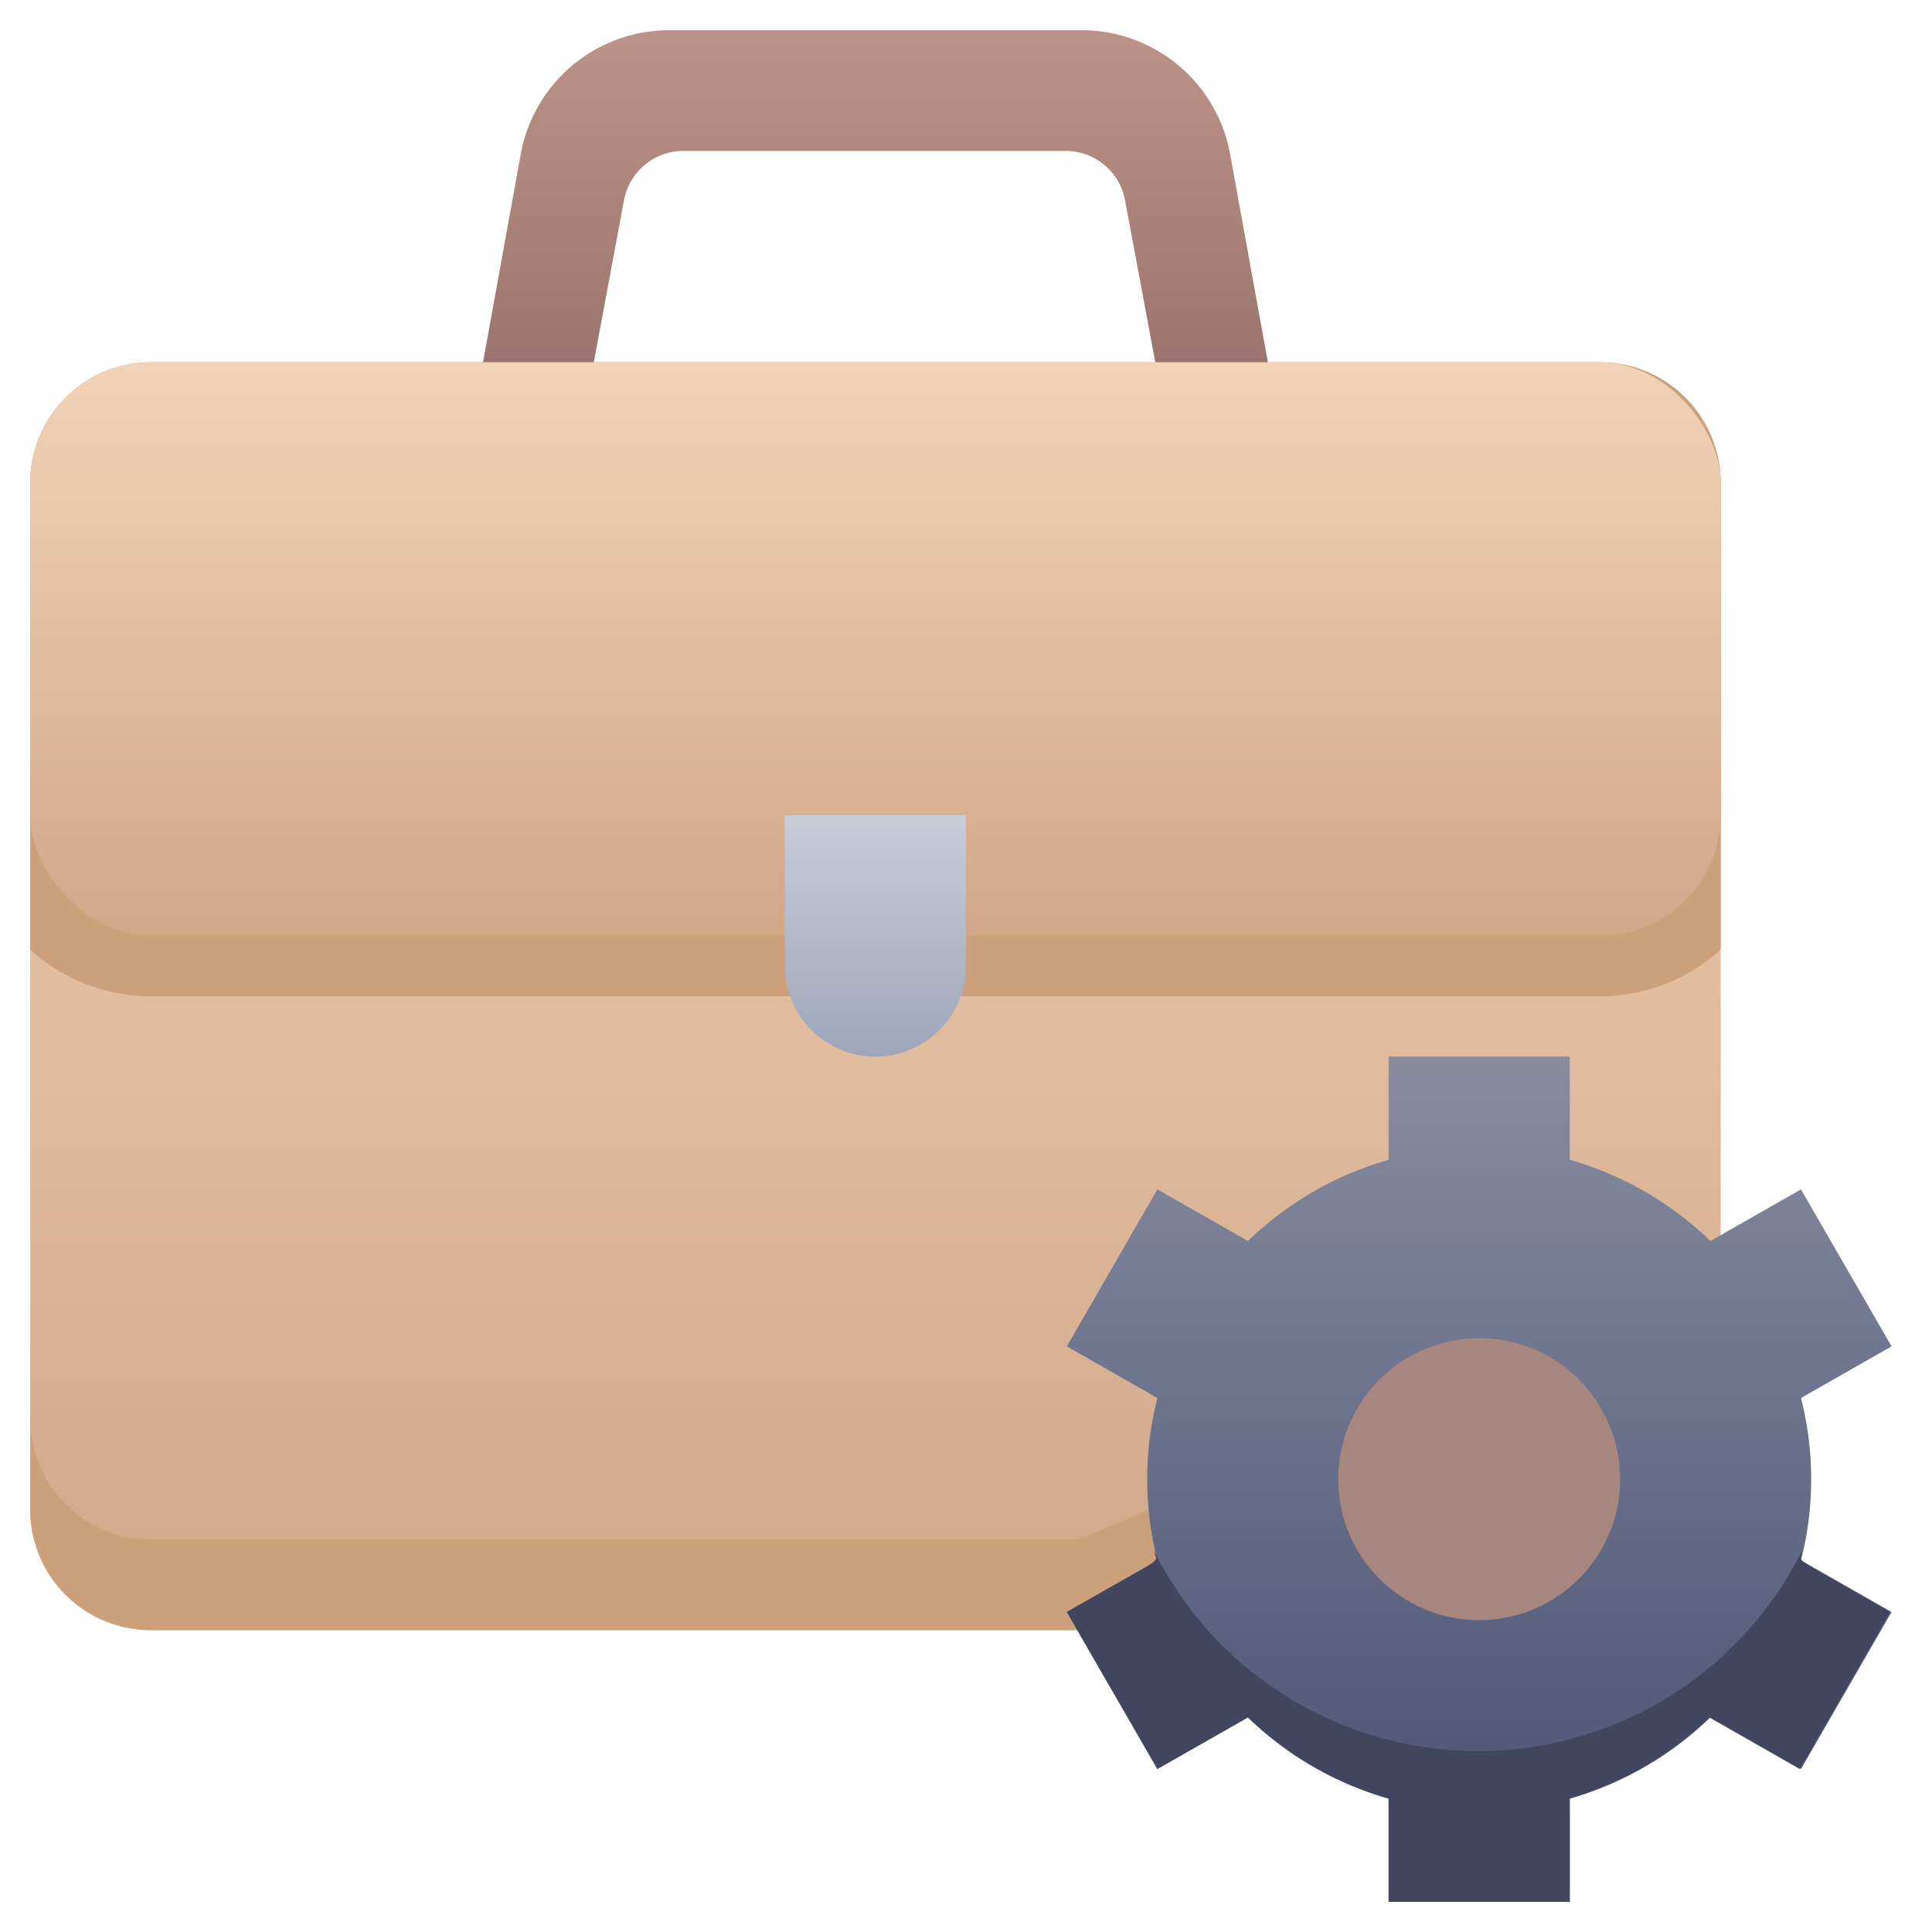<svg xmlns="http://www.w3.org/2000/svg" xmlns:xlink="http://www.w3.org/1999/xlink" viewBox="0 0 64 64"><defs><style>.cls-1{fill:url(#linear-gradient);}.cls-2{fill:#cba07a;}.cls-3{fill:url(#linear-gradient-2);}.cls-4{fill:url(#linear-gradient-3);}.cls-5{fill:url(#linear-gradient-4);}.cls-6{fill:#42455e;}.cls-7{fill:url(#linear-gradient-5);}.cls-8{fill:#a88680;}</style><linearGradient id="linear-gradient" x1="29" y1="54" x2="29" y2="12" gradientUnits="userSpaceOnUse"><stop offset="0" stop-color="#d1a788"/><stop offset="1" stop-color="#f2d3b8"/></linearGradient><linearGradient id="linear-gradient-2" y1="31" x2="29" xlink:href="#linear-gradient"/><linearGradient id="linear-gradient-3" x1="29" y1="35" x2="29" y2="27" gradientUnits="userSpaceOnUse"><stop offset="0" stop-color="#a0a6ba"/><stop offset="1" stop-color="#c6ccda"/></linearGradient><linearGradient id="linear-gradient-4" x1="49" y1="63" x2="49" y2="35" gradientUnits="userSpaceOnUse"><stop offset="0" stop-color="#474f72"/><stop offset="1" stop-color="#878c9f"/></linearGradient><linearGradient id="linear-gradient-5" x1="29" y1="12" x2="29" y2="1" gradientUnits="userSpaceOnUse"><stop offset="0" stop-color="#9b756d"/><stop offset="1" stop-color="#bc9388"/></linearGradient></defs><title>Project Management</title><g id="Project_Management" data-name="Project Management"><path class="cls-1" d="M57,16V41.79L35.73,54H5a4,4,0,0,1-4-4V16a4,4,0,0,1,4-4H53A4,4,0,0,1,57,16Z"/><path class="cls-2" d="M57,42c0-.3,2.36-1.56-21.27,12H5a4,4,0,0,1-4-4V47a4,4,0,0,0,4,4H35.73Z"/><path class="cls-2" d="M57,16V31.46A5.93,5.93,0,0,1,53,33H5a5.93,5.93,0,0,1-4-1.54V16a4,4,0,0,1,4-4H53A4,4,0,0,1,57,16Z"/><rect class="cls-3" x="1" y="12" width="56" height="19" rx="4"/><path class="cls-4" d="M29,35a3,3,0,0,1-3-3V27h6v5A3,3,0,0,1,29,35Z"/><path class="cls-5" d="M59.66,46.31l3-1.71-3-5.2-3,1.71A11.06,11.06,0,0,0,52,38.42V35H46v3.42a11.06,11.06,0,0,0-4.66,2.69l-3-1.71-3,5.2,3,1.71a10.89,10.89,0,0,0,0,5.38l-3,1.71,3,5.2,3-1.71A11.06,11.06,0,0,0,46,59.58V63h6V59.58a11.06,11.06,0,0,0,4.66-2.69l3,1.71,3-5.2-3-1.71A10.89,10.89,0,0,0,59.66,46.31Z"/><path class="cls-6" d="M62.62,53.4l-3,5.2-3-1.71A11.06,11.06,0,0,1,52,59.58V63H46V59.58a11.06,11.06,0,0,1-4.66-2.69l-3,1.71-3-5.2c3.49-2,2.94-1.57,2.9-2a12,12,0,0,0,21.44,0C59.68,51.83,59.13,51.38,62.62,53.4Z"/><path class="cls-7" d="M42,12H38.27l-1-5.36a2,2,0,0,0-2-1.64H22.67a2,2,0,0,0-2,1.64l-1,5.36H16l1.25-6.89A5,5,0,0,1,22.17,1H35.83a5,5,0,0,1,4.92,4.11Z"/><circle class="cls-8" cx="49" cy="49" r="4.67"/></g></svg>
